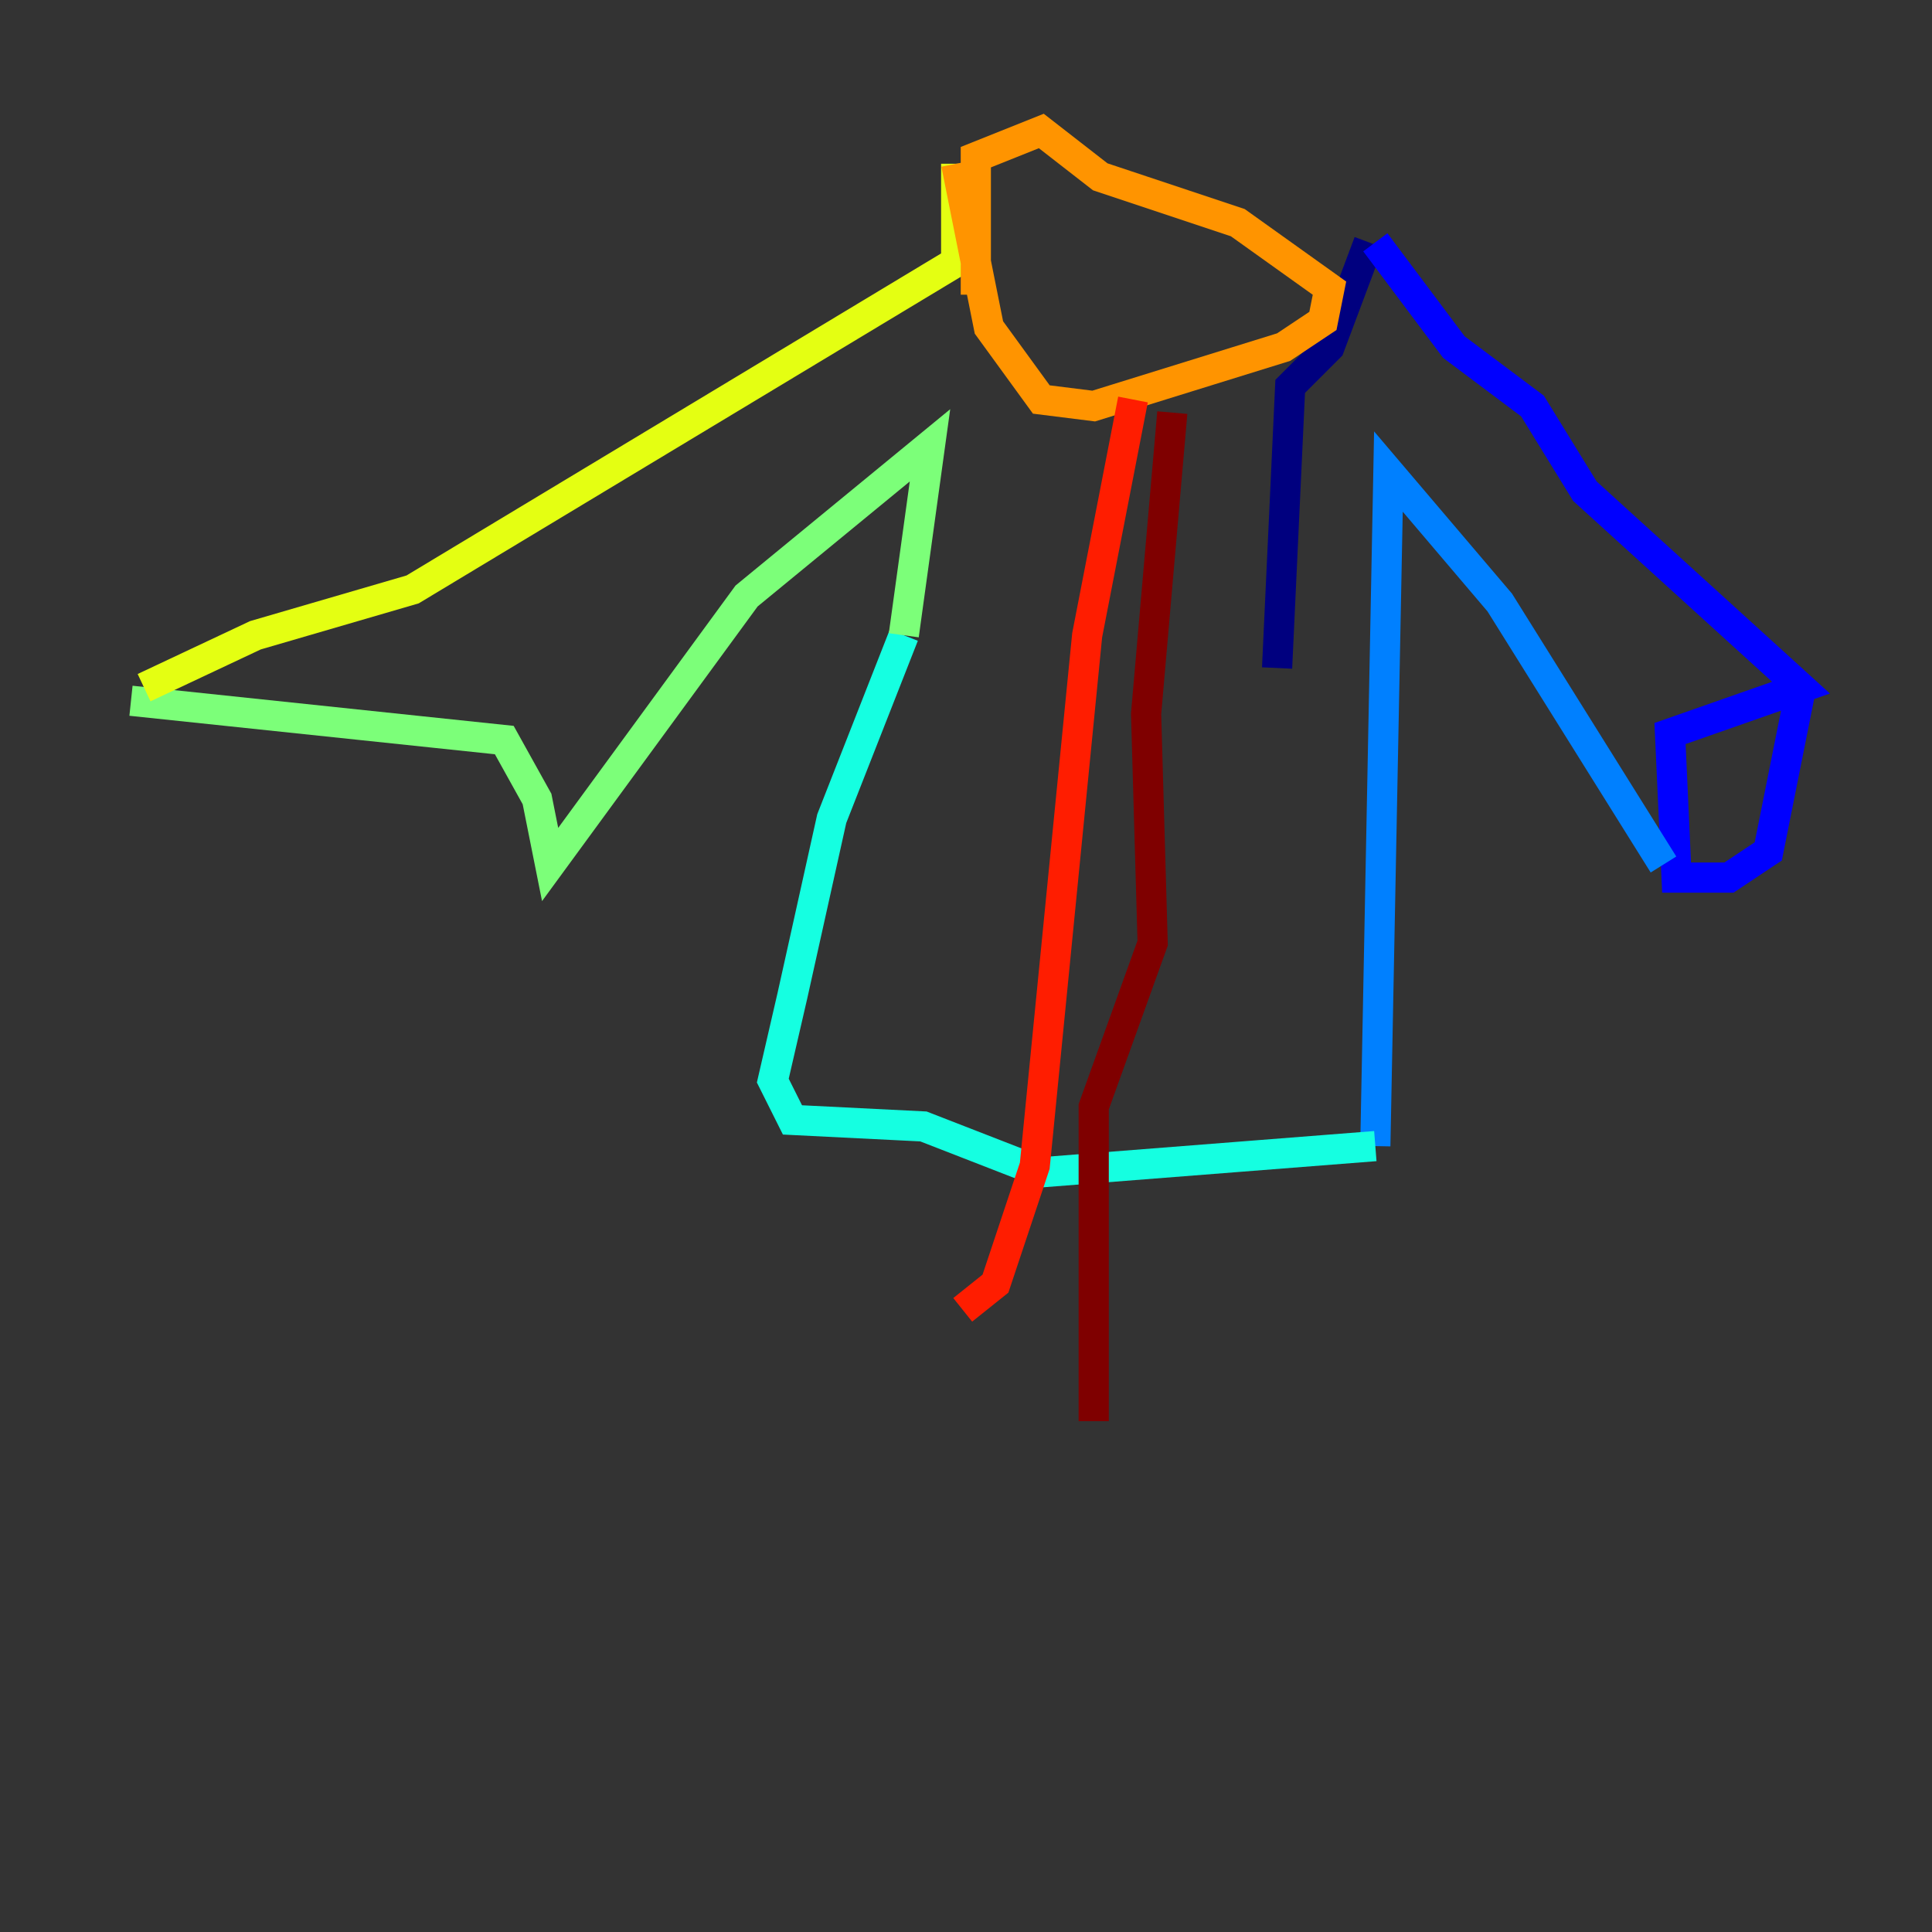<?xml version="1.0" encoding="utf-8" ?>
<svg baseProfile="tiny" height="128" version="1.2" viewBox="0,0,128,128" width="128" xmlns="http://www.w3.org/2000/svg" xmlns:ev="http://www.w3.org/2001/xml-events" xmlns:xlink="http://www.w3.org/1999/xlink"><rect x="0" y="0" width="128" height="128" fill="#333333" stroke="none"/><defs /><polyline fill="none" points="90.685,16.054 88.081,22.997 85.478,25.6 84.61,44.258" stroke="#00007f" stroke-width="2" /><polyline fill="none" points="91.119,16.054 96.325,22.997 101.532,26.902 105.003,32.542 119.322,45.559 110.644,48.597 111.078,58.142 114.549,58.142 117.153,56.407 119.322,45.559" stroke="#0000ff" stroke-width="2" /><polyline fill="none" points="110.21,57.275 99.363,39.919 91.986,31.241 91.119,75.932" stroke="#0080ff" stroke-width="2" /><polyline fill="none" points="91.119,75.932 68.99,77.668 61.18,74.63 52.502,74.197 51.2,71.593 52.502,65.953 55.105,54.237 59.878,42.088" stroke="#15ffe1" stroke-width="2" /><polyline fill="none" points="59.878,42.088 61.614,29.505 49.464,39.485 36.447,57.275 35.58,52.936 33.41,49.031 8.678,46.427" stroke="#7cff79" stroke-width="2" /><polyline fill="none" points="9.546,45.559 16.922,42.088 27.336,39.051 63.349,17.356 63.349,10.848" stroke="#e4ff12" stroke-width="2" /><polyline fill="none" points="63.349,10.848 65.519,21.695 68.99,26.468 72.461,26.902 85.044,22.997 87.647,21.261 88.081,19.091 82.007,14.752 72.895,11.715 68.99,8.678 64.651,10.414 64.651,19.525" stroke="#ff9400" stroke-width="2" /><polyline fill="none" points="75.064,26.468 72.027,42.088 68.556,77.234 65.953,85.044 63.783,86.78" stroke="#ff1d00" stroke-width="2" /><polyline fill="none" points="77.668,27.336 75.932,47.295 76.366,62.481 72.461,73.329 72.461,94.156" stroke="#7f0000" stroke-width="2" /></svg>